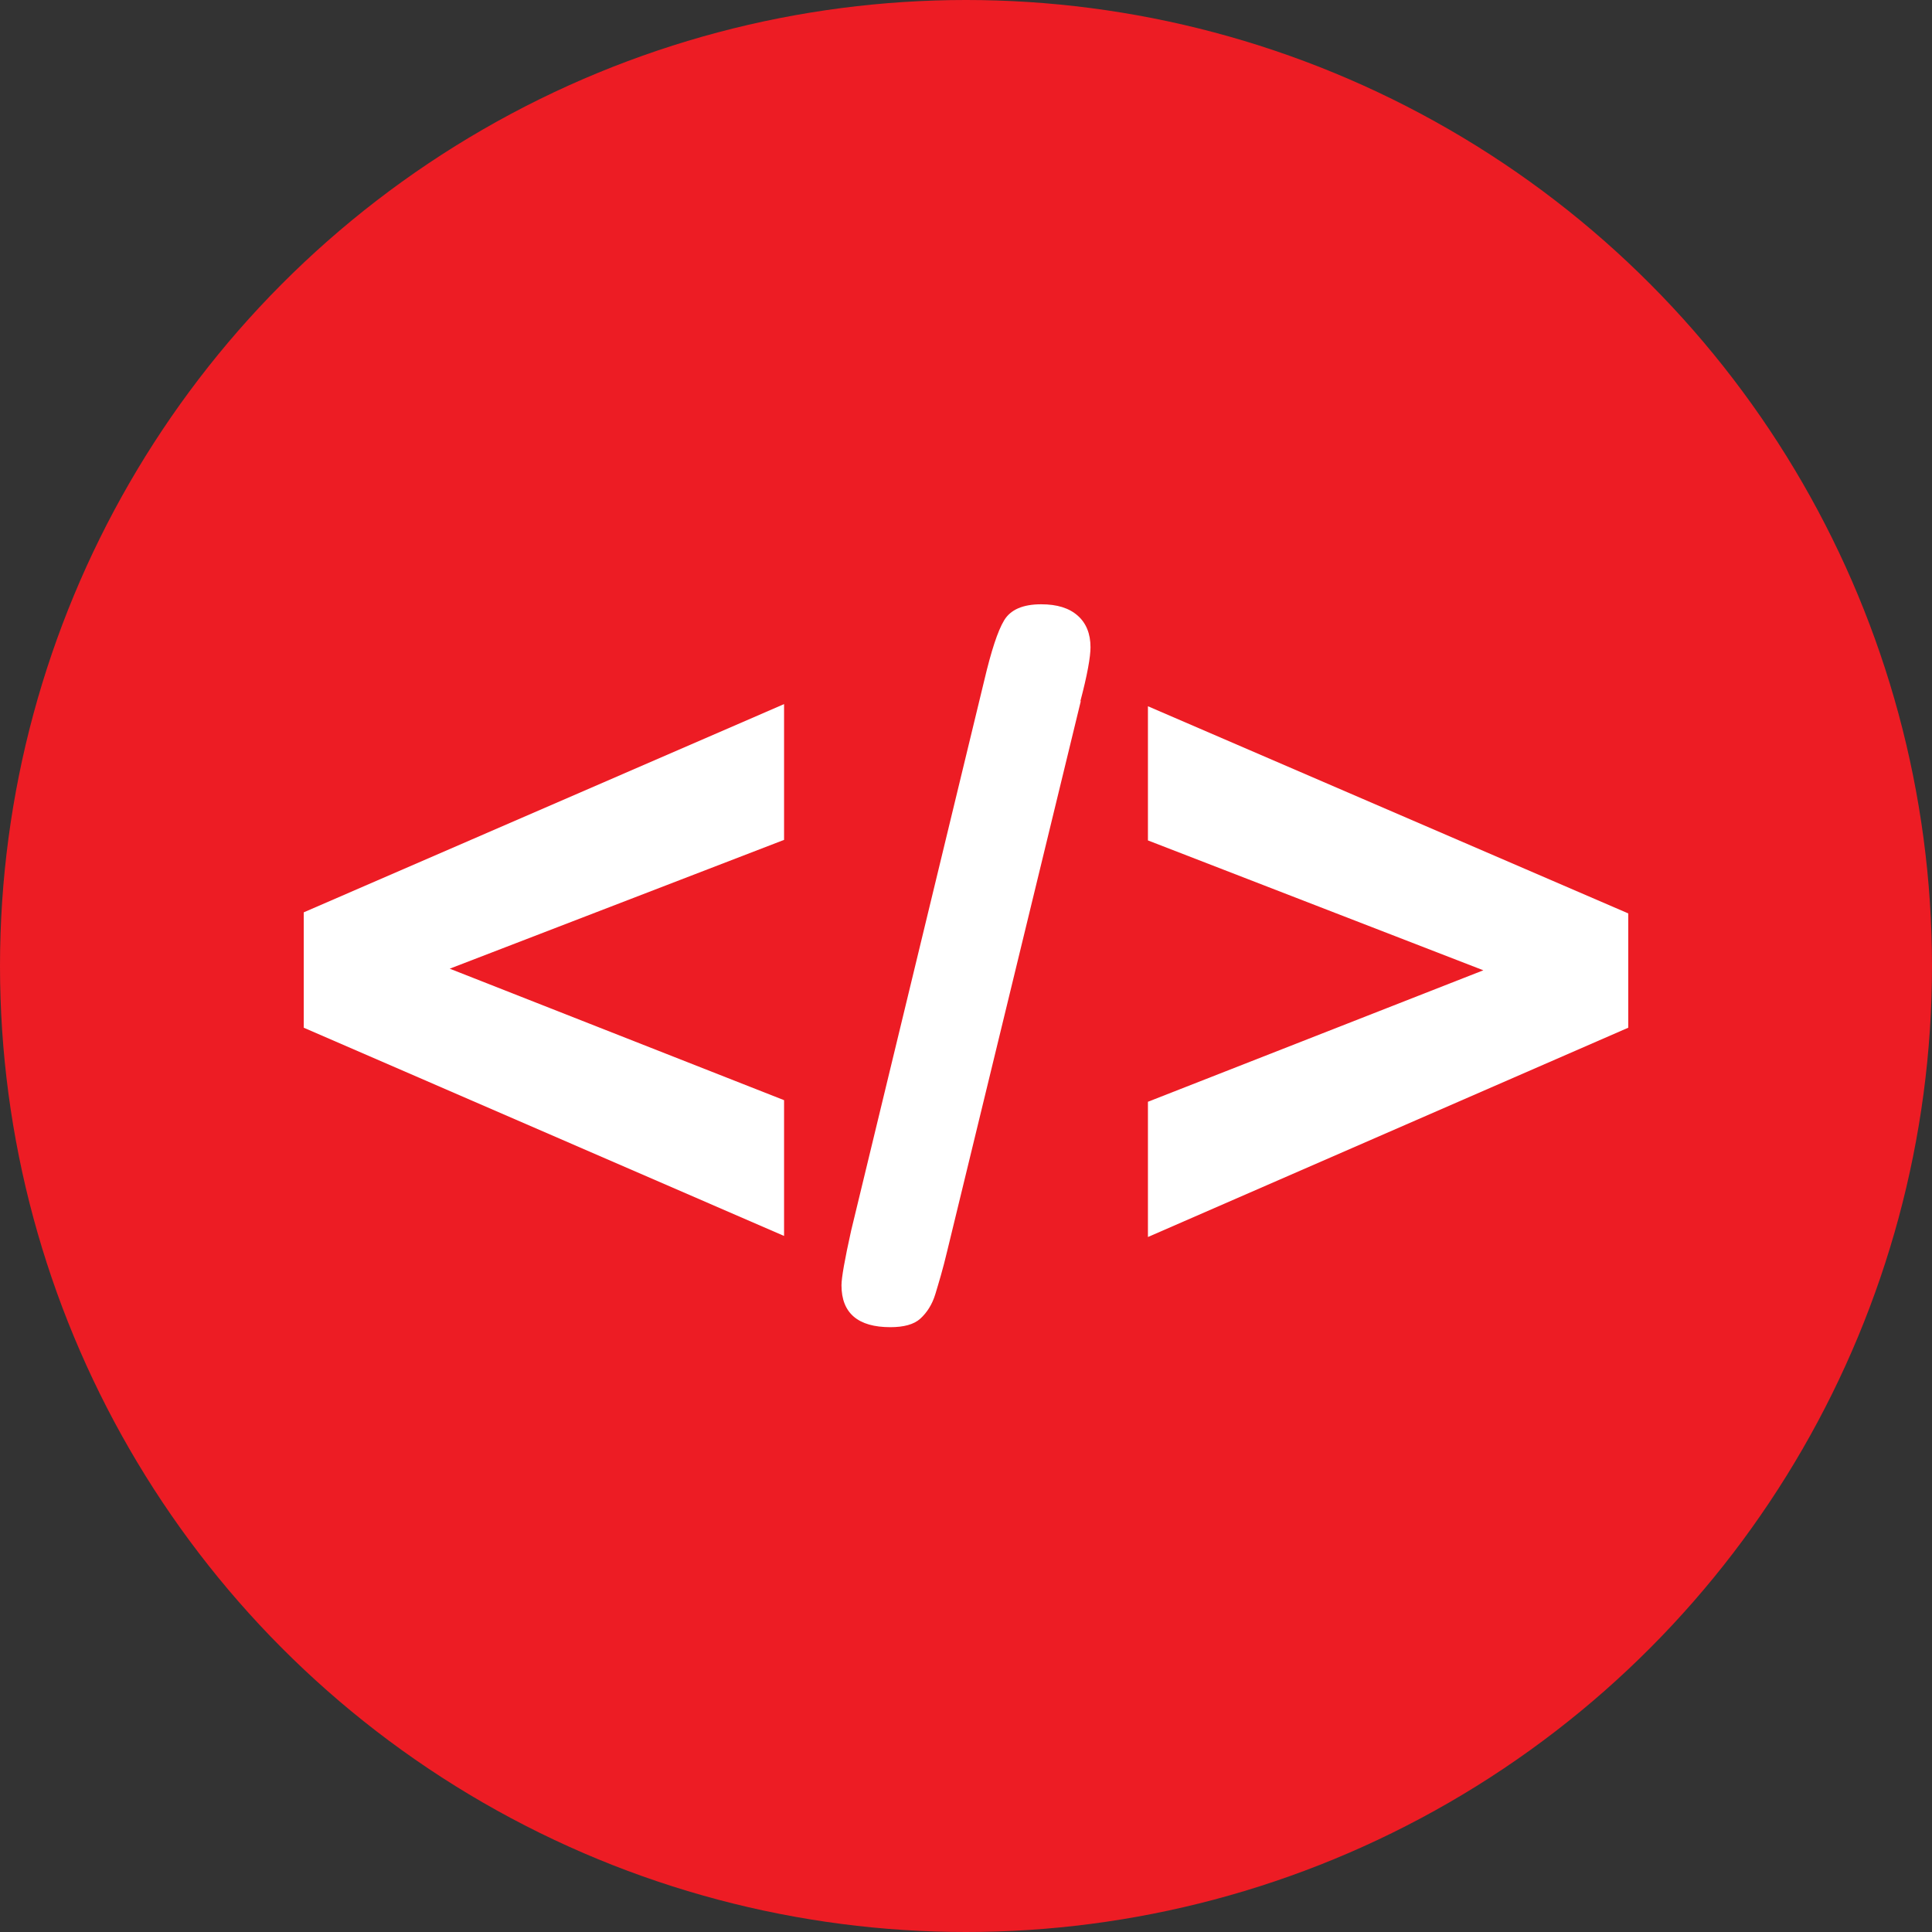 <?xml version="1.0" encoding="UTF-8"?>
<svg id="Layer_2" data-name="Layer 2" xmlns="http://www.w3.org/2000/svg" viewBox="0 0 36 36">
  <rect x="0" y="0" width="36" height="36" fill="#333333" stroke="none"/>
  <defs>
    <style>
      .cls-1 {
        fill: #fff;
      }

      .cls-2 {
        fill: #ed1c24;
      }
    </style>
  </defs>
  <g id="Layer_1-2" data-name="Layer 1">
    <g>
      <circle class="cls-2" cx="18" cy="18" r="18"/>
      <g>
        <path class="cls-1" d="m14.61,20.51v2.52l-8.95-3.88v-2.15l8.95-3.88v2.53l-6.23,2.4,6.23,2.45Z"/>
        <path class="cls-1" d="m20.14,13.06l-2.49,10.25c-.08.34-.16.6-.22.8s-.16.35-.28.46-.31.16-.56.16c-.6,0-.91-.26-.91-.78,0-.14.06-.48.18-1.02l2.48-10.25c.13-.55.25-.92.37-1.12s.35-.3.69-.3c.3,0,.52.07.68.21s.24.34.24.59c0,.18-.06.52-.19,1.01Z"/>
        <path class="cls-1" d="m30.34,19.15l-8.95,3.9v-2.52l6.25-2.45-6.25-2.42v-2.5l8.95,3.86v2.13Z"/>
      </g>
    </g>
  </g>
</svg>